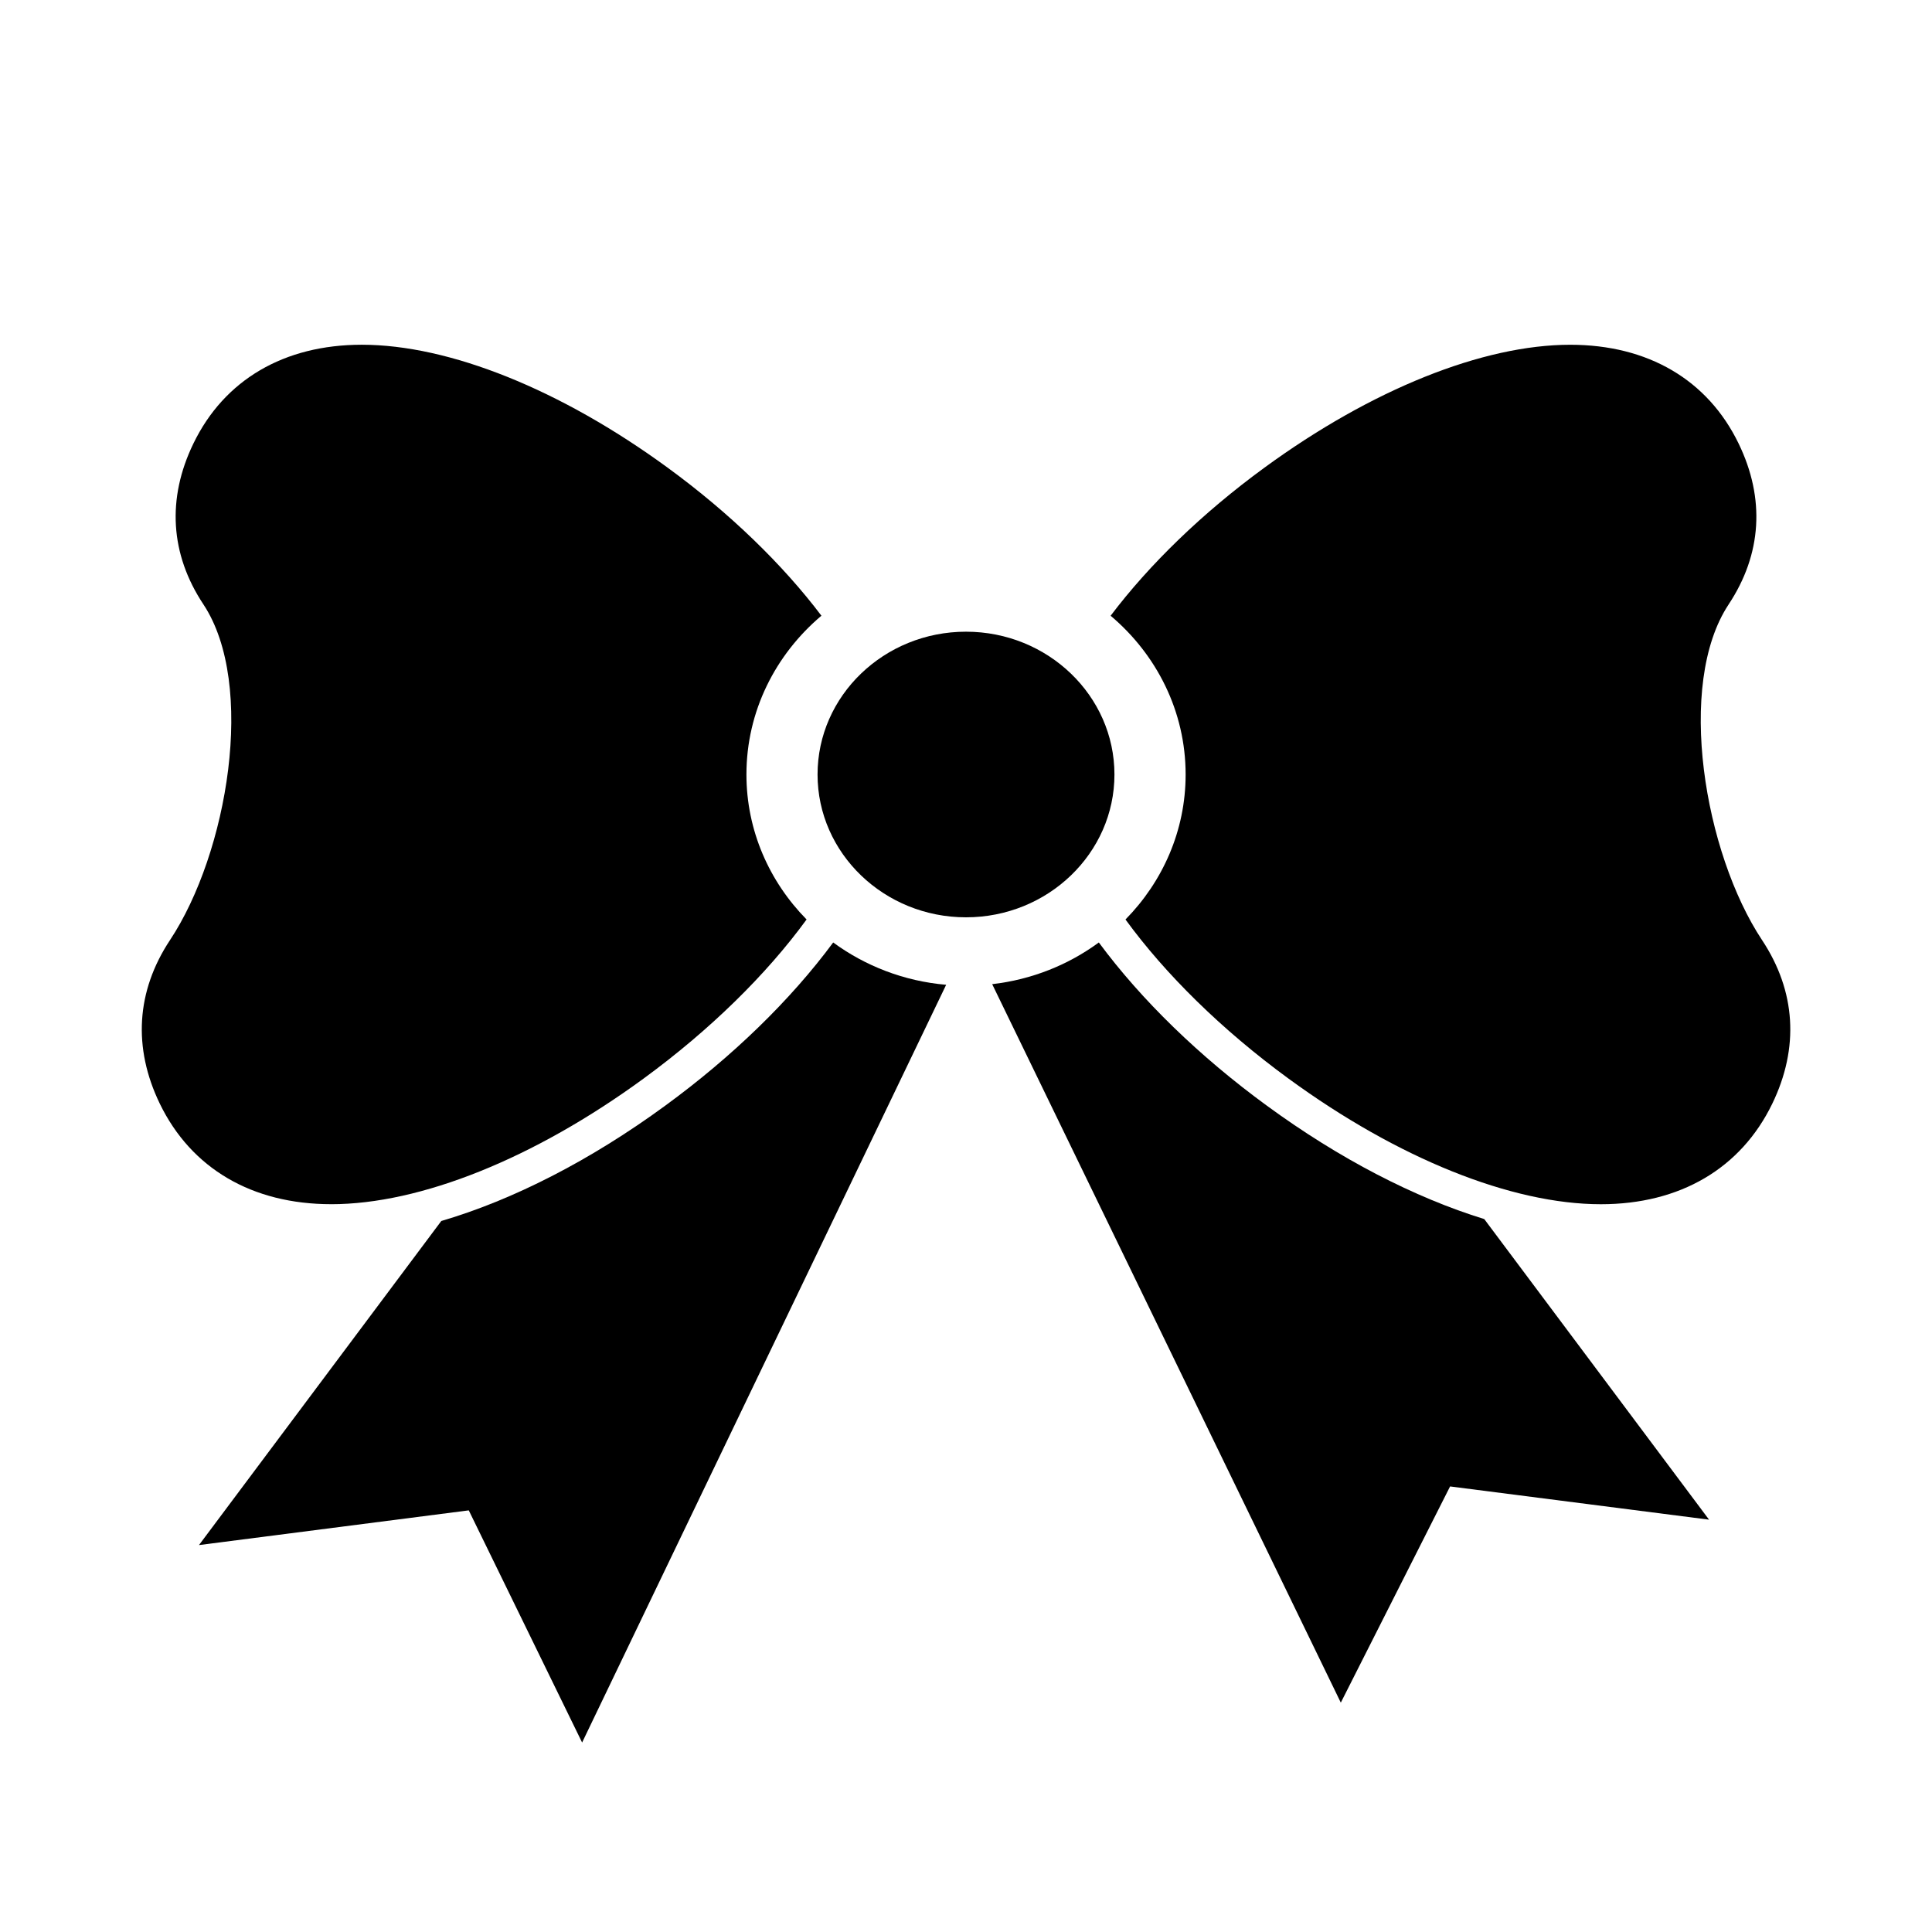 <svg xmlns="http://www.w3.org/2000/svg" width='100%' height='100%' viewBox='-5 -5 85 85' preserveAspectRatio='none'>
 <g>
<path  id="svg_1" d="m30.969,29.075c0,3.465 2.93,6.283 6.531,6.283c3.602,0 6.531,-2.819 6.531,-6.283s-2.93,-6.283 -6.531,-6.283c-3.601,-0.001 -6.531,2.818 -6.531,6.283z"/>
   <path  id="svg_2" d="m71.051,21.594c1.463,-2.208 1.615,-4.657 0.441,-7.08c-1.358,-2.803 -3.989,-4.346 -7.408,-4.346c-3.848,0 -8.751,1.97 -13.454,5.407c-2.734,1.996 -5.067,4.265 -6.767,6.515c2.02,1.705 3.3,4.202 3.3,6.985c0,2.469 -1.008,4.713 -2.646,6.379c1.756,2.41 4.244,4.86 7.177,7.003c4.804,3.512 9.811,5.524 13.738,5.524c0.001,0 0.002,0 0.002,0c3.478,0 6.156,-1.571 7.538,-4.421c1.193,-2.464 1.039,-4.953 -0.448,-7.199c-2.536,-3.826 -3.8,-11.25 -1.472,-14.767z"/>
   <path  id="svg_3" d="m9.571,47.98c3.927,0 8.935,-2.012 13.739,-5.524c2.933,-2.144 5.421,-4.593 7.176,-7.003c-1.637,-1.665 -2.646,-3.91 -2.646,-6.379c0,-2.782 1.279,-5.28 3.299,-6.985c-1.7,-2.25 -4.034,-4.519 -6.767,-6.515c-4.703,-3.437 -9.606,-5.407 -13.454,-5.407c-3.419,0 -6.051,1.543 -7.409,4.346c-1.174,2.423 -1.023,4.872 0.442,7.08c2.326,3.517 1.063,10.941 -1.471,14.766c-1.487,2.247 -1.641,4.735 -0.449,7.199c1.382,2.85 4.06,4.421 7.538,4.421c0,0.001 0,0.001 0.001,0.001z"/>
   <path  id="svg_4" d="m20.61,71.665l16.017,-33.338c-1.858,-0.16 -3.564,-0.831 -4.97,-1.862c-1.874,2.534 -4.427,5.017 -7.402,7.189c-3.285,2.402 -6.689,4.14 -9.84,5.065l-10.661,14.258l11.87,-1.527l4.987,10.215z"/>
   <path  id="svg_5" d="m50.746,43.653c-2.974,-2.172 -5.528,-4.655 -7.402,-7.188c-1.335,0.98 -2.941,1.633 -4.692,1.834l15.338,31.61l4.808,-9.512l11.393,1.462l-9.89,-13.225c-3.07,-0.946 -6.368,-2.65 -9.554,-4.981z"/>
 </g>  
 </svg>